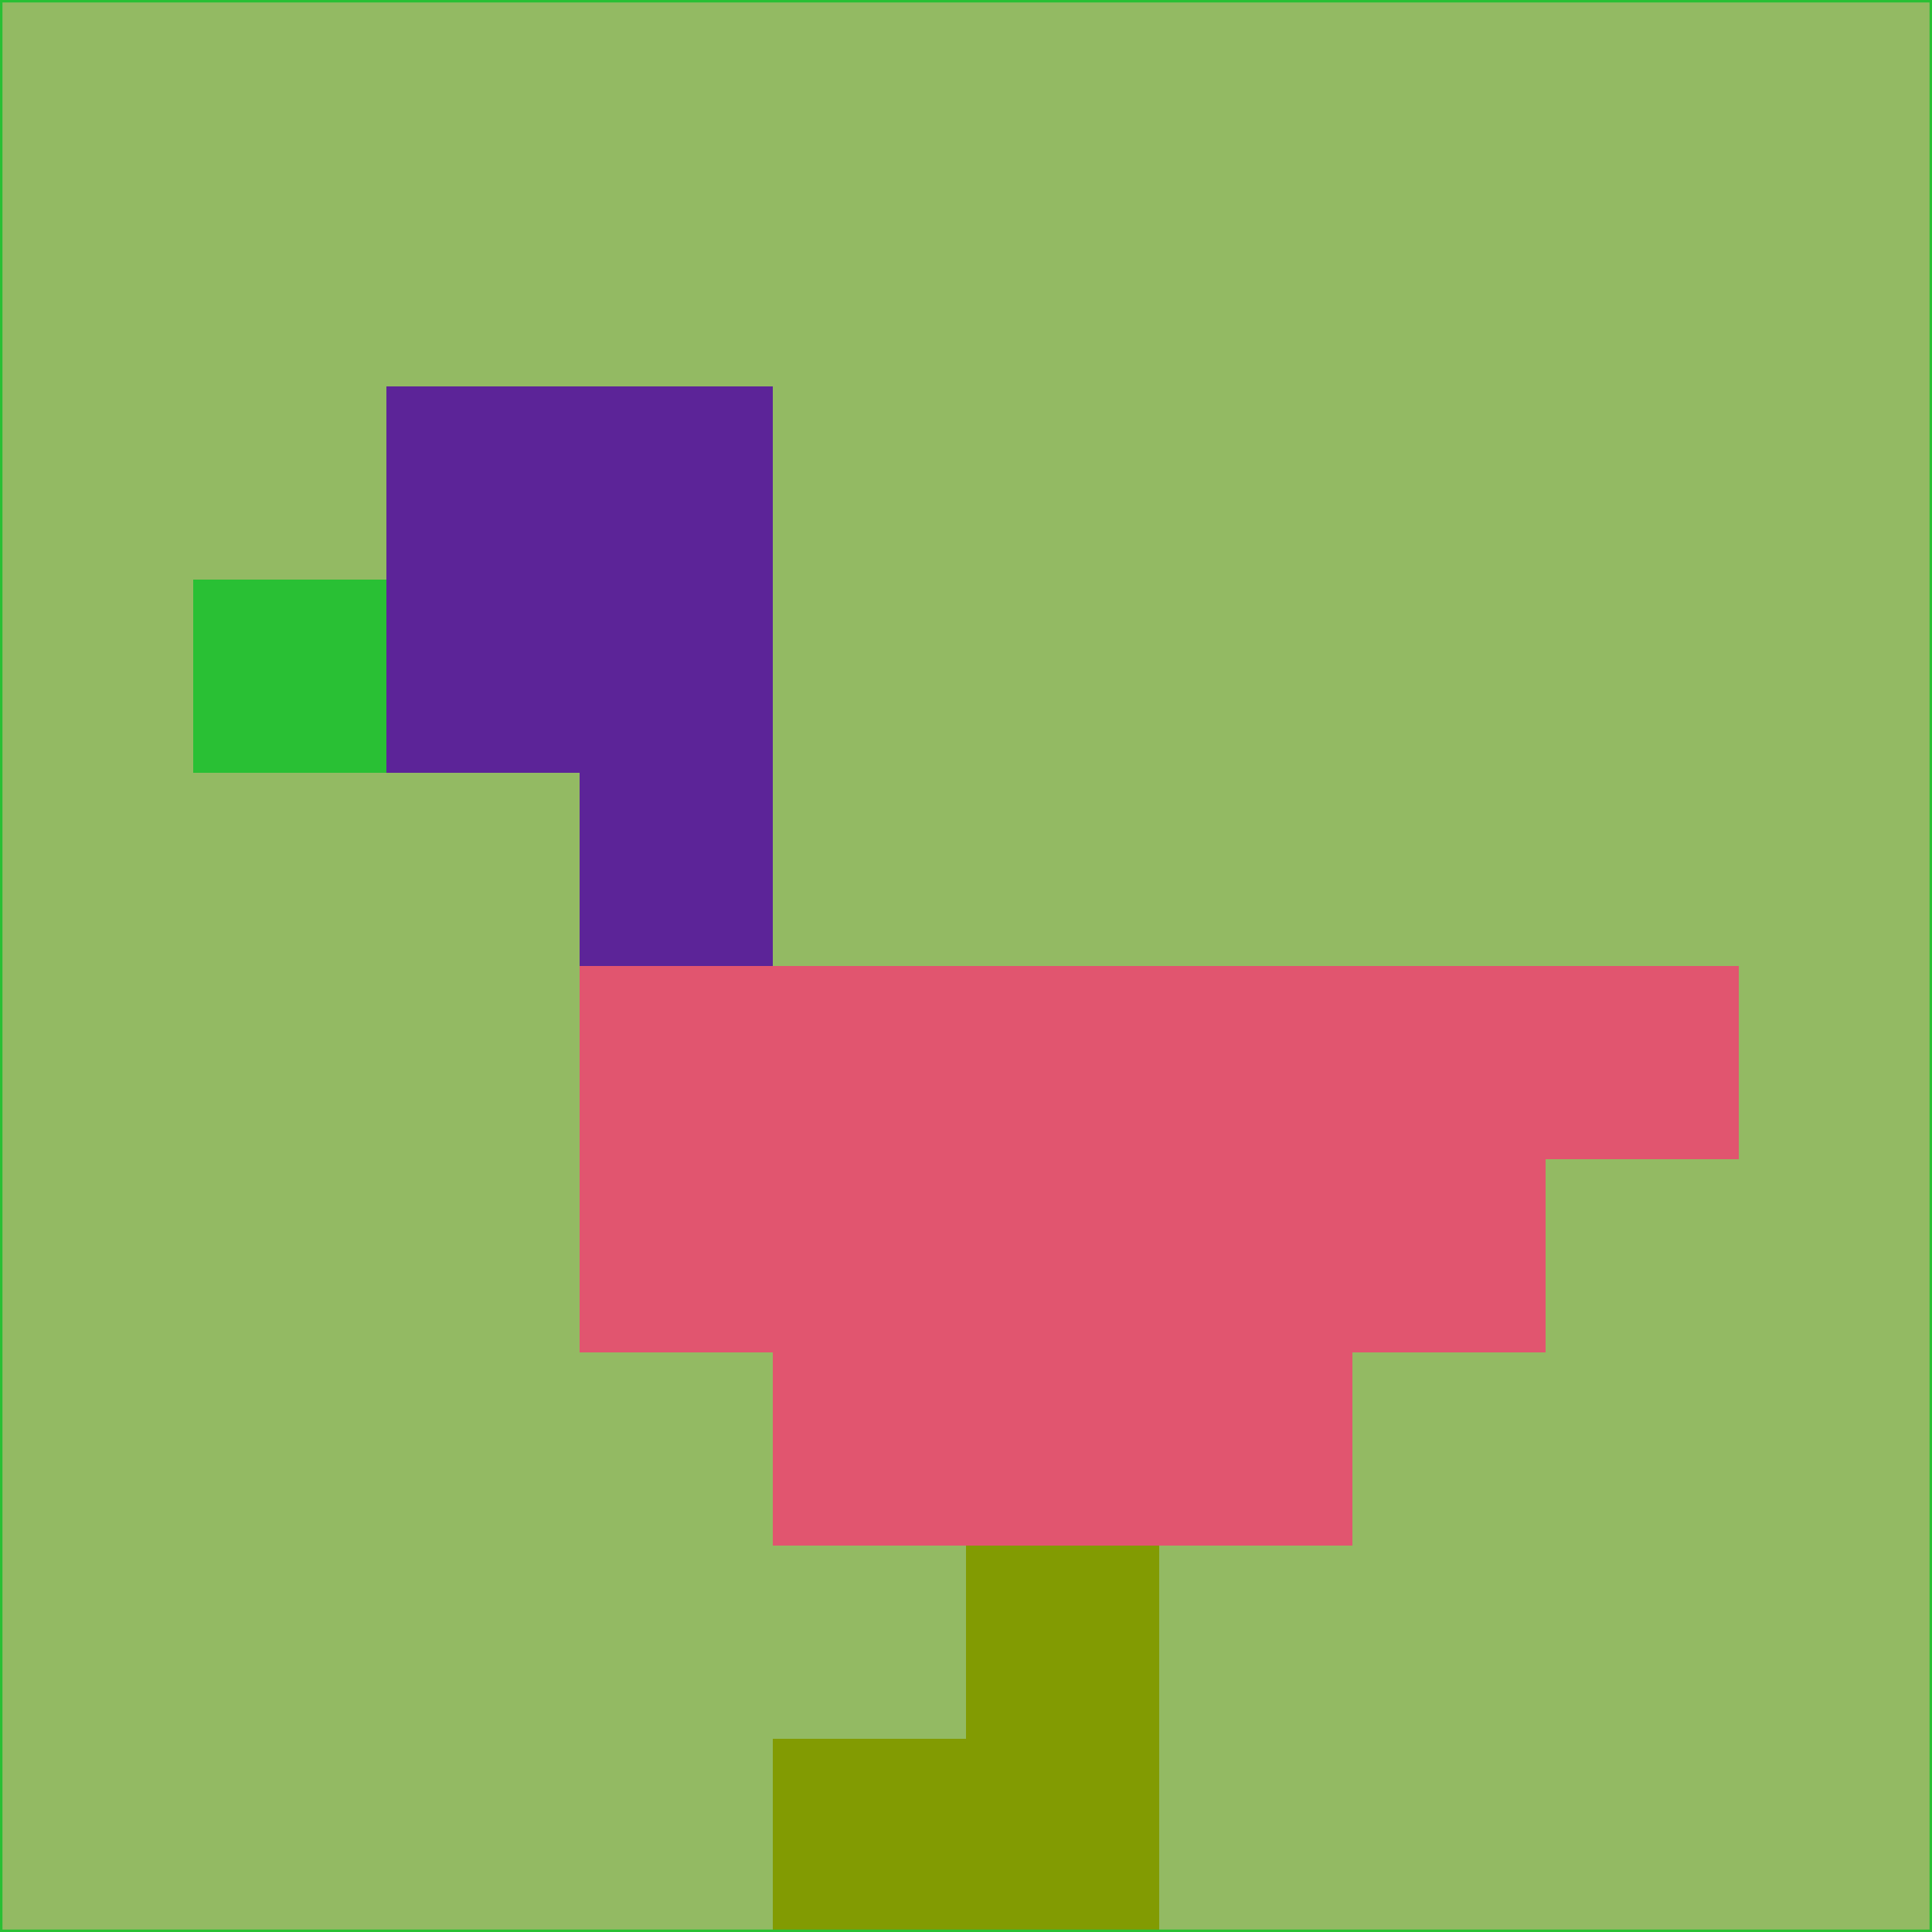 <svg xmlns="http://www.w3.org/2000/svg" version="1.1" width="785" height="785">
  <title>'goose-pfp-694263' by Dmitri Cherniak (Cyberpunk Edition)</title>
  <desc>
    seed=704102
    backgroundColor=#93ba63
    padding=20
    innerPadding=0
    timeout=500
    dimension=1
    border=false
    Save=function(){return n.handleSave()}
    frame=12

    Rendered at 2024-09-15T22:37:00.997Z
    Generated in 1ms
    Modified for Cyberpunk theme with new color scheme
  </desc>
  <defs/>
  <rect width="100%" height="100%" fill="#93ba63"/>
  <g>
    <g id="0-0">
      <rect x="0" y="0" height="785" width="785" fill="#93ba63"/>
      <g>
        <!-- Neon blue -->
        <rect id="0-0-2-2-2-2" x="157" y="157" width="157" height="157" fill="#5c2498"/>
        <rect id="0-0-3-2-1-4" x="235.5" y="157" width="78.5" height="314" fill="#5c2498"/>
        <!-- Electric purple -->
        <rect id="0-0-4-5-5-1" x="314" y="392.5" width="392.5" height="78.5" fill="#e1556f"/>
        <rect id="0-0-3-5-5-2" x="235.5" y="392.5" width="392.5" height="157" fill="#e1556f"/>
        <rect id="0-0-4-5-3-3" x="314" y="392.5" width="235.5" height="235.5" fill="#e1556f"/>
        <!-- Neon pink -->
        <rect id="0-0-1-3-1-1" x="78.5" y="235.5" width="78.5" height="78.5" fill="#29c034"/>
        <!-- Cyber yellow -->
        <rect id="0-0-5-8-1-2" x="392.5" y="628" width="78.5" height="157" fill="#829b02"/>
        <rect id="0-0-4-9-2-1" x="314" y="706.5" width="157" height="78.5" fill="#829b02"/>
      </g>
      <rect x="0" y="0" stroke="#29c034" stroke-width="2" height="785" width="785" fill="none"/>
    </g>
  </g>
  <script xmlns=""/>
</svg>